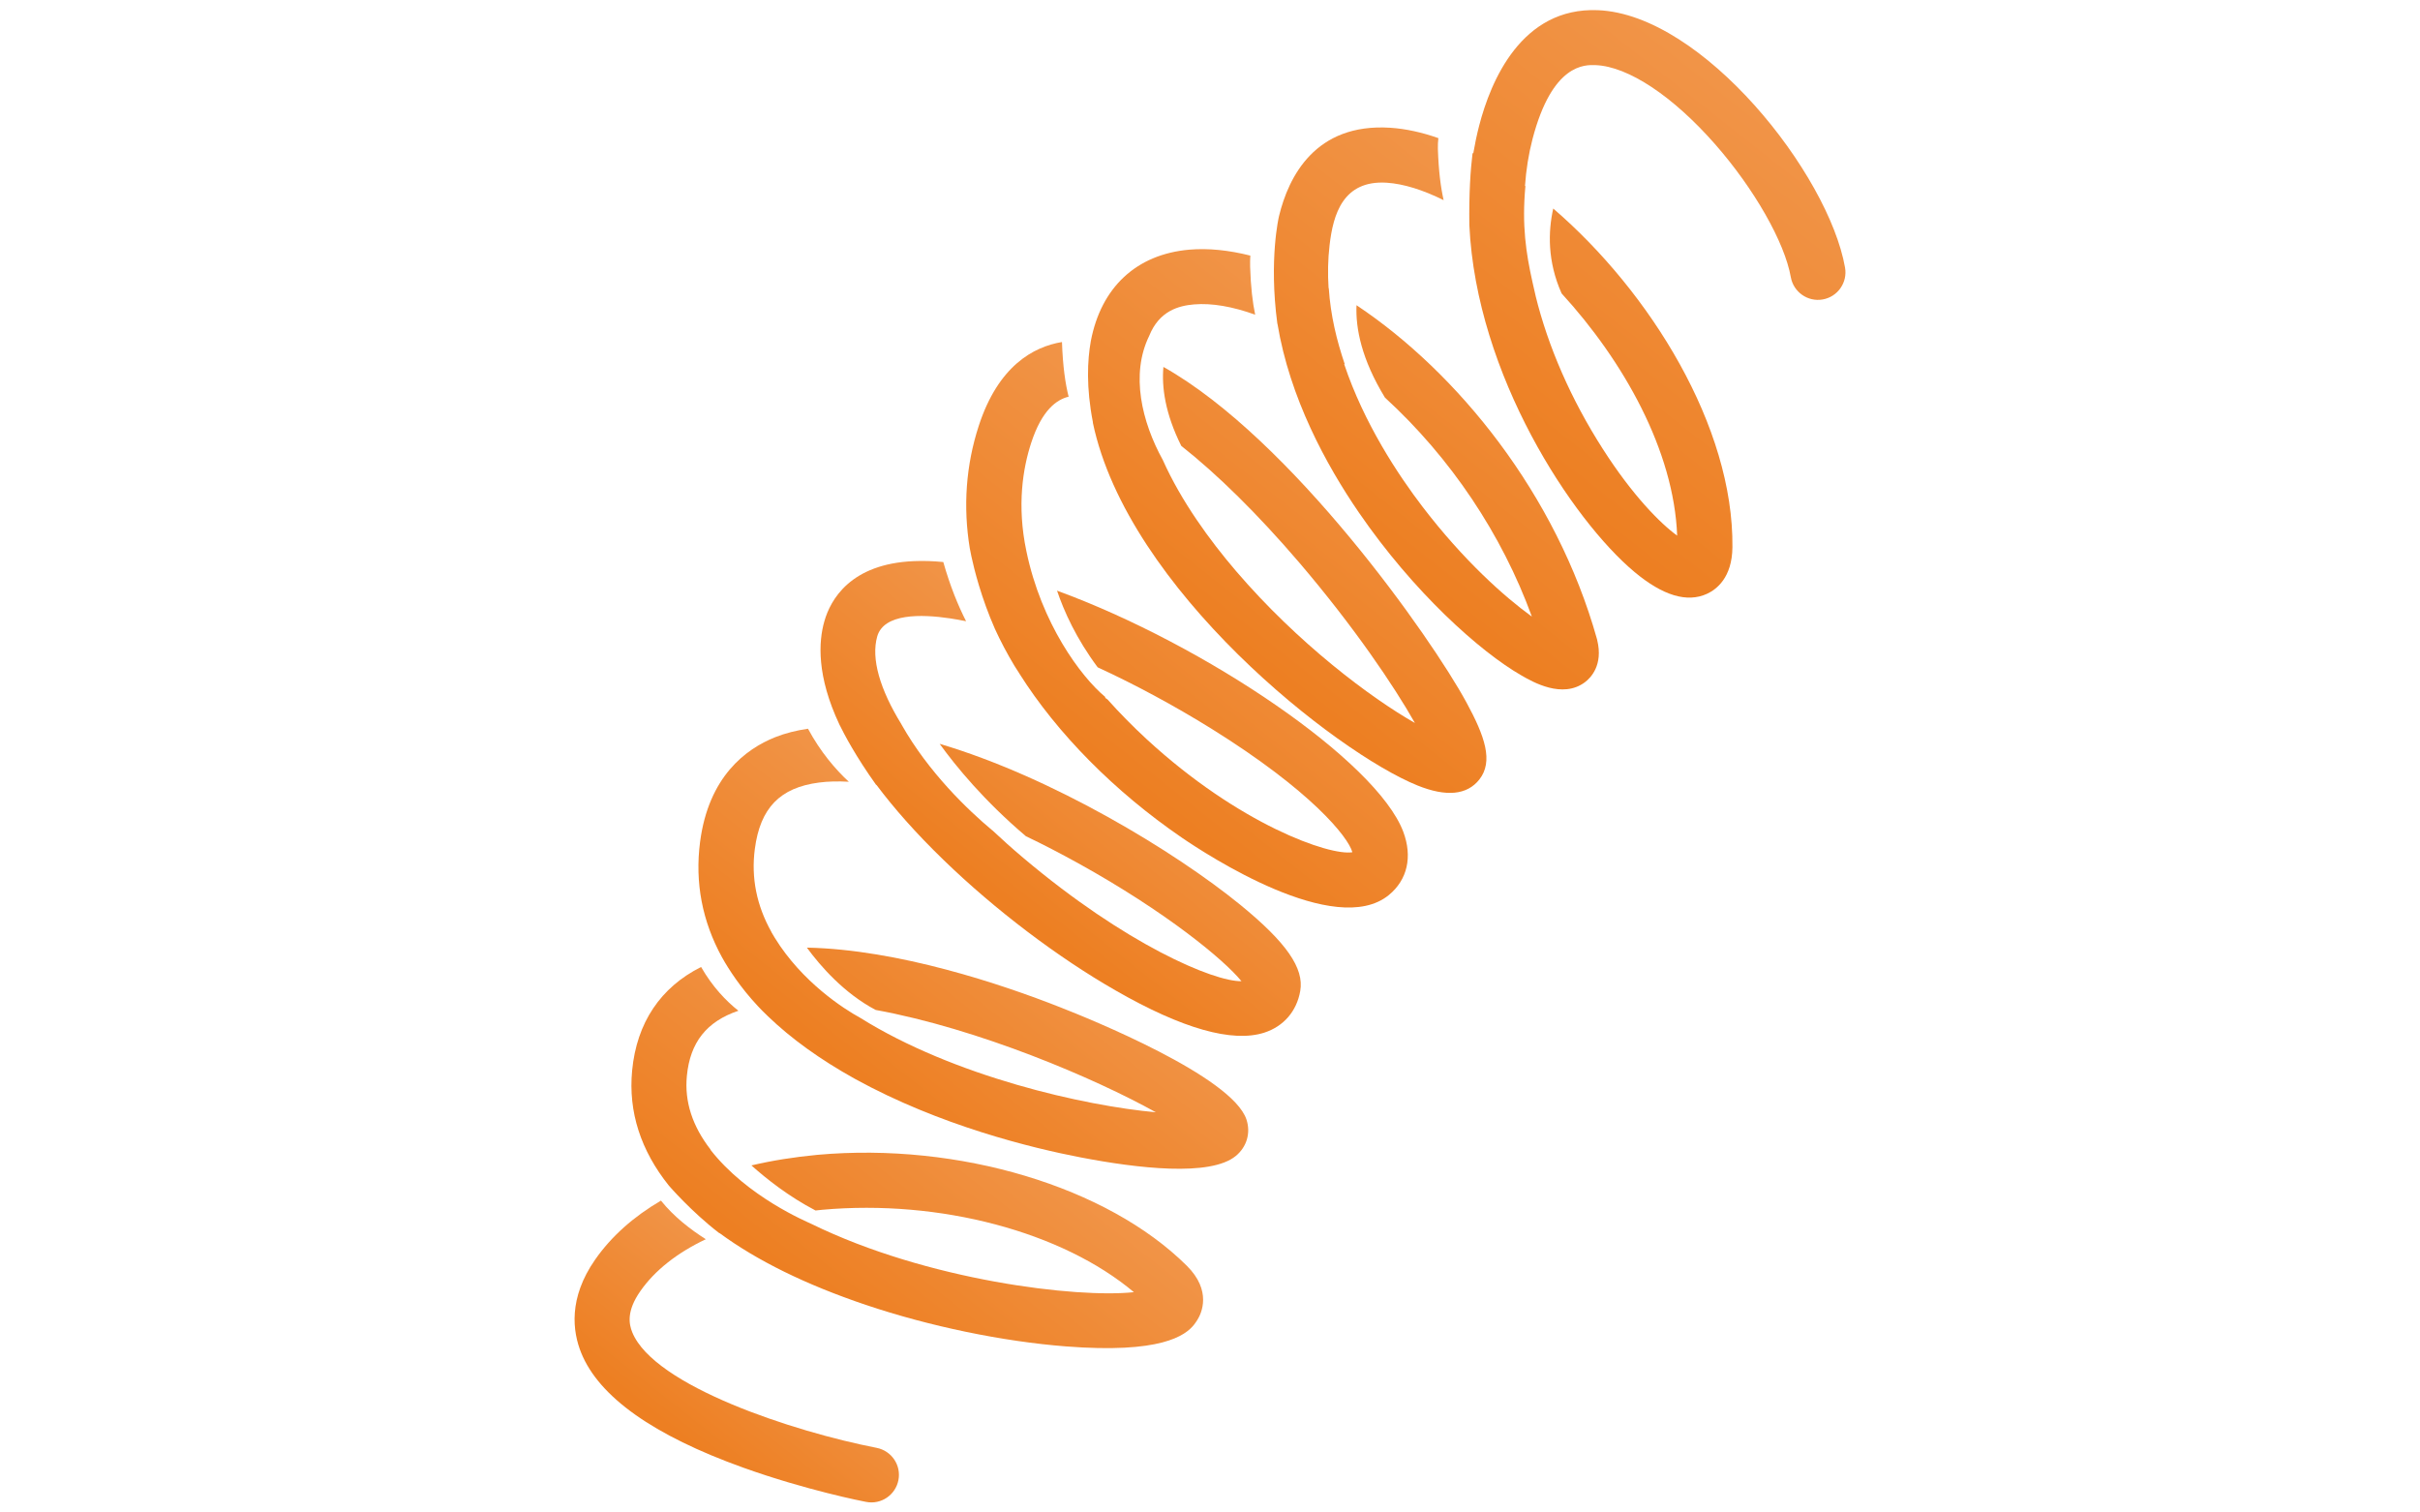 <?xml version="1.0" encoding="utf-8"?>
<!-- Generator: Adobe Illustrator 23.1.1, SVG Export Plug-In . SVG Version: 6.00 Build 0)  -->
<svg version="1.1" xmlns="http://www.w3.org/2000/svg" xmlns:xlink="http://www.w3.org/1999/xlink" x="0px" y="0px"
	 viewBox="0 0 240 150" style="enable-background:new 0 0 240 150;" xml:space="preserve">
<style type="text/css">
	.st0{fill:url(#SVGID_1_);}
	.st1{fill:url(#SVGID_2_);}
	.st2{fill:url(#SVGID_3_);}
	.st3{fill:url(#SVGID_4_);}
	.st4{fill:url(#SVGID_5_);}
	.st5{fill:url(#SVGID_6_);}
	.st6{fill:url(#SVGID_7_);}
	.st7{fill:url(#SVGID_8_);}
</style>
<g id="Layer_1">
</g>
<g id="Layer_2">
	<g>
		
			<linearGradient id="SVGID_1_" gradientUnits="userSpaceOnUse" x1="2885.106" y1="1296.453" x2="2910.118" y2="1296.453" gradientTransform="matrix(0.619 -0.786 0.786 0.619 -2716.644 1574.183)">
			<stop  offset="0" style="stop-color:#ED7F22"/>
			<stop  offset="1" style="stop-color:#F19549"/>
		</linearGradient>
		<path class="st0" d="M80.02,93.98c1.37,1.87,3.7,4.53,6.82,6.18c10.24,1.87,21.78,6.8,27.79,10.15
			c-7.06-0.64-19.99-3.53-29.34-9.38c0,0,0,0,0,0c-1.58-0.86-5.75-3.53-8.45-7.92c-0.06-0.11-0.13-0.21-0.19-0.32
			c-0.05-0.09-0.1-0.17-0.15-0.25c0-0.01,0-0.01,0-0.02c-1.46-2.61-2.02-5.36-1.64-8.23c0.53-4.05,2.49-6.08,6.36-6.58
			c0.9-0.12,1.9-0.14,2.96-0.08c-1.33-1.23-2.81-2.96-4.05-5.26c-1.15,0.17-2.24,0.44-3.25,0.84c-2.93,1.17-6.6,3.91-7.45,10.38
			c-0.53,4.05,0.22,7.89,2.18,11.46c0.67,1.2,1.81,2.97,3.54,4.82c0,0,0,0,0,0c0.29,0.31,0.59,0.62,0.91,0.92
			c0.03,0.03,0.07,0.07,0.1,0.1c2.31,2.22,5.18,4.29,8.6,6.19c8.44,4.66,17.65,6.89,22.39,7.8c5.64,1.09,12.89,1.94,15.41-0.14
			c1.09-0.9,1.49-2.28,1.06-3.6c-1.4-4.29-15.65-10.04-18.49-11.15C99.37,97.62,89.08,94.16,80.02,93.98z"/>
		
			<linearGradient id="SVGID_2_" gradientUnits="userSpaceOnUse" x1="2865.345" y1="1304.282" x2="2891.659" y2="1304.282" gradientTransform="matrix(0.619 -0.786 0.786 0.619 -2716.644 1574.183)">
			<stop  offset="0" style="stop-color:#ED7F22"/>
			<stop  offset="1" style="stop-color:#F19549"/>
		</linearGradient>
		<path class="st1" d="M74.52,115.58c1.5,1.34,3.71,3.09,6.36,4.47c0.22-0.02,0.43-0.05,0.66-0.07c11.7-1.05,23.82,2.2,30.91,8.17
			c-5.61,0.61-20.47-1.14-31.96-6.76c0,0,0,0,0,0c-0.45-0.22-6.37-2.67-10.03-7.36c0,0,0-0.01,0.01-0.02
			c-1.8-2.32-2.6-4.76-2.35-7.31c0.32-3.32,1.95-5.39,5.11-6.46c-1.24-0.98-2.58-2.39-3.7-4.34c-4.01,2.01-6.39,5.52-6.84,10.28
			c-0.39,4.09,0.86,7.93,3.65,11.41c0,0,0,0,0,0s2.23,2.59,5,4.71c0.01,0,0.01,0,0.02-0.01c3.71,2.73,8.57,5.12,14.5,7.12
			c6.33,2.13,13.57,3.63,19.86,4.12c9.37,0.73,11.83-1.05,12.71-2.17c0.14-0.18,0.24-0.34,0.33-0.48c0.39-0.63,1.45-2.86-1.06-5.35
			c-7.89-7.84-22.61-12.26-36.63-11C78.74,114.75,76.56,115.1,74.52,115.58z"/>
		
			<linearGradient id="SVGID_3_" gradientUnits="userSpaceOnUse" x1="2907.744" y1="1293.023" x2="2931.397" y2="1293.023" gradientTransform="matrix(0.619 -0.786 0.786 0.619 -2716.644 1574.183)">
			<stop  offset="0" style="stop-color:#ED7F22"/>
			<stop  offset="1" style="stop-color:#F19549"/>
		</linearGradient>
		<path class="st2" d="M101.74,82.93c1.68,0.8,3.39,1.69,5.15,2.66c8.75,4.84,14.51,9.6,16.23,11.72
			c-2.75,0.05-11.49-3.65-21.66-12.25c-1.07-0.9-2.08-1.81-3.04-2.71c0,0-0.01,0-0.01,0c-2.41-2.01-6.33-5.76-9-10.49
			c0,0,0-0.01,0-0.01c-2.15-3.49-3.04-6.53-2.41-8.74c0.66-2.27,4.3-2.22,7.24-1.78c0.5,0.08,1.03,0.17,1.57,0.28
			c-0.79-1.55-1.58-3.47-2.26-5.87c-1.02-0.1-2-0.13-2.91-0.09c-6.31,0.26-8.28,3.84-8.88,5.95c-0.59,2.03-0.78,5.44,1.49,10.26
			c0.48,0.98,1.63,3.17,3.64,5.98c0.01,0,0.02,0,0.03,0c1.7,2.27,3.88,4.76,6.67,7.46c5.08,4.92,11.29,9.63,17.05,12.93
			c6.62,3.8,11.59,5.2,14.75,4.18c1.91-0.62,3.21-2.12,3.56-4.13c0.4-2.26-1.38-4.82-5.95-8.55c-6.48-5.28-18.68-12.67-29.81-15.96
			C94.8,76,97.62,79.44,101.74,82.93z"/>
		
			<linearGradient id="SVGID_4_" gradientUnits="userSpaceOnUse" x1="2846.026" y1="1303.133" x2="2864.317" y2="1303.133" gradientTransform="matrix(0.619 -0.786 0.786 0.619 -2716.644 1574.183)">
			<stop  offset="0" style="stop-color:#ED7F22"/>
			<stop  offset="1" style="stop-color:#F19549"/>
		</linearGradient>
		<path class="st3" d="M59.03,124.91c-2.69,3.85-2.24,7.16-1.39,9.26c1.77,4.37,7.17,8.19,16.06,11.38
			c6.24,2.24,11.96,3.36,12.2,3.4c1.48,0.29,2.91-0.68,3.2-2.16c0.29-1.48-0.68-2.91-2.16-3.2c-8.22-1.6-22.08-6.13-24.24-11.47
			c-0.32-0.8-0.59-2.08,0.81-4.08c1.44-2.06,3.66-3.8,6.49-5.14c-1.5-0.95-3.17-2.23-4.45-3.83
			C62.83,120.66,60.63,122.62,59.03,124.91z"/>
		
			<linearGradient id="SVGID_5_" gradientUnits="userSpaceOnUse" x1="2973.028" y1="1306.245" x2="3017.405" y2="1306.245" gradientTransform="matrix(0.619 -0.786 0.786 0.619 -2716.644 1574.183)">
			<stop  offset="0" style="stop-color:#ED7F22"/>
			<stop  offset="1" style="stop-color:#F19549"/>
		</linearGradient>
		<path class="st4" d="M158.47,1.01c-7.58-0.31-10.63,7.03-11.77,11.43c-0.24,0.92-0.43,1.84-0.59,2.77
			c-0.02-0.01-0.05-0.02-0.07-0.03c-0.21,1.68-0.36,4-0.32,7.14c0.69,14.91,10.25,29.28,16.36,34.39c2.81,2.36,5.24,3.09,7.21,2.18
			c0.93-0.43,2.49-1.59,2.52-4.62c0.13-11.95-8.15-25.31-17.77-33.59c-0.51,2.27-0.59,5.24,0.83,8.42
			c6.14,6.71,11.14,15.58,11.46,24.02c-1.66-1.2-4.43-3.99-7.37-8.59c-3.17-4.95-5.43-10.15-6.67-15.19l0,0c0,0,0-0.01,0-0.01
			c-0.11-0.45-0.21-0.91-0.31-1.36c-0.64-2.87-1.06-5.62-0.7-9.51c-0.01-0.01-0.03-0.02-0.04-0.03c0.11-1.6,0.36-3.15,0.74-4.62
			c1.96-7.52,5.2-7.39,6.27-7.35c3.22,0.13,7.64,3.06,11.84,7.84c3.88,4.42,6.9,9.72,7.51,13.18c0.26,1.48,1.68,2.48,3.16,2.22
			c1.49-0.26,2.48-1.68,2.22-3.16C181.35,17.25,168.87,1.43,158.47,1.01z"/>
		
			<linearGradient id="SVGID_6_" gradientUnits="userSpaceOnUse" x1="2957.76" y1="1299.275" x2="2994.798" y2="1299.275" gradientTransform="matrix(0.619 -0.786 0.786 0.619 -2716.644 1574.183)">
			<stop  offset="0" style="stop-color:#ED7F22"/>
			<stop  offset="1" style="stop-color:#F19549"/>
		</linearGradient>
		<path class="st5" d="M134.53,30.27c-0.1,2.29,0.5,5.36,2.82,9.16c6.53,5.98,11.6,13.57,14.57,21.72
			c-2.73-1.97-6.78-5.59-10.81-10.85c-2.44-3.19-5.84-8.31-7.81-14.21c0.02,0.02,0.04,0.04,0.07,0.05c-0.81-2.4-1.41-4.84-1.59-7.56
			c-0.01,0-0.01-0.01-0.02-0.01c-0.09-1.41-0.07-2.83,0.1-4.26c0.35-3.03,1.32-6.46,5.66-6.19c1.69,0.11,3.61,0.72,5.65,1.73
			c-0.28-1.23-0.5-2.87-0.57-5.09c-0.01-0.39,0.01-0.74,0.05-1.06c-1.64-0.58-3.25-0.93-4.77-1.03c-7.45-0.48-10.09,4.87-11.03,8.74
			c-0.01,0.02-1.03,4.3-0.17,10.7c0,0,0.01,0,0.01,0c1.22,7.35,4.81,13.96,8.08,18.73c5.39,7.85,11.97,13.77,16.12,16.15
			c1.11,0.64,4.06,2.34,6.29,0.67c0.57-0.43,1.83-1.69,1.22-4.18c-0.01-0.03-0.02-0.06-0.02-0.09
			C154.35,49,144.53,36.93,134.53,30.27z"/>
		
			<linearGradient id="SVGID_7_" gradientUnits="userSpaceOnUse" x1="2941.762" y1="1294.547" x2="2974.123" y2="1294.547" gradientTransform="matrix(0.619 -0.786 0.786 0.619 -2716.644 1574.183)">
			<stop  offset="0" style="stop-color:#ED7F22"/>
			<stop  offset="1" style="stop-color:#F19549"/>
		</linearGradient>
		<path class="st6" d="M115.38,36.39c-0.18,1.98,0.16,4.6,1.77,7.83c3.58,2.82,7.57,6.75,11.69,11.56
			c5.43,6.36,9.41,12.25,11.48,15.92c-4.35-2.47-11.61-7.9-17.76-15.09c-2.59-3.03-5.4-6.88-7.24-10.99
			c-2.08-3.77-3.22-8.49-1.35-12.31c1-2.49,2.93-2.99,4.45-3.12c1.75-0.15,3.82,0.21,6.06,1.02c-0.25-1.19-0.44-2.74-0.5-4.75
			c-0.01-0.4,0-0.77,0.02-1.11c-2.13-0.54-4.17-0.75-6.05-0.59c-5.25,0.46-8.75,3.73-9.77,9.07c0,0,0,0,0,0
			c-0.34,1.9-0.47,4.58,0.21,8.06c0,0.01-0.01,0.01-0.01,0.02c3.46,16.53,24.16,32.75,32.2,35.99c2.85,1.15,4.91,0.95,6.13-0.59
			c1.41-1.8,0.56-4.27-1.29-7.67C141.98,63.3,128.09,43.54,115.38,36.39z"/>
		
			<linearGradient id="SVGID_8_" gradientUnits="userSpaceOnUse" x1="2924.438" y1="1293.065" x2="2955.84" y2="1293.065" gradientTransform="matrix(0.619 -0.786 0.786 0.619 -2716.644 1574.183)">
			<stop  offset="0" style="stop-color:#ED7F22"/>
			<stop  offset="1" style="stop-color:#F19549"/>
		</linearGradient>
		<path class="st7" d="M108.86,66.18c3.71,1.71,7.56,3.78,11.3,6.1c9.84,6.13,13.54,10.71,13.96,12.24
			c-2.26,0.37-11.22-2.75-20.39-11.2c-1.45-1.34-2.74-2.66-3.89-3.95c-0.33-0.19-0.23-0.25-0.23-0.25c0,0,0,0,0,0
			c-2.42-2.01-6.34-7.3-7.82-14.46c0,0,0,0,0,0c-0.96-4.54-0.34-8.25,0.48-10.75c1.07-3.27,2.53-4.28,3.71-4.57
			c-0.32-1.26-0.58-3-0.66-5.42c-2.83,0.47-6.31,2.36-8.25,8.3c-1.28,3.93-1.57,8.03-0.89,12.18c0,0,0,0.02,0.01,0.04
			c0.04,0.24,0.1,0.47,0.14,0.71c0.28,1.3,0.98,4.14,2.34,7.22c0.56,1.22,1.2,2.44,1.93,3.65c0.06,0.1,0.13,0.2,0.19,0.3
			c0.1,0.16,0.2,0.32,0.31,0.48c0,0,0,0.01,0,0.01c3.75,5.94,9.43,11.69,16.1,16.26c2.5,1.71,15.22,10.03,20.53,5.7
			c1.85-1.51,2.37-3.81,1.43-6.3c-2.66-7-19.63-18.52-34.33-23.89C105.52,60.62,106.73,63.32,108.86,66.18z"/>
	</g>
</g>
</svg>
